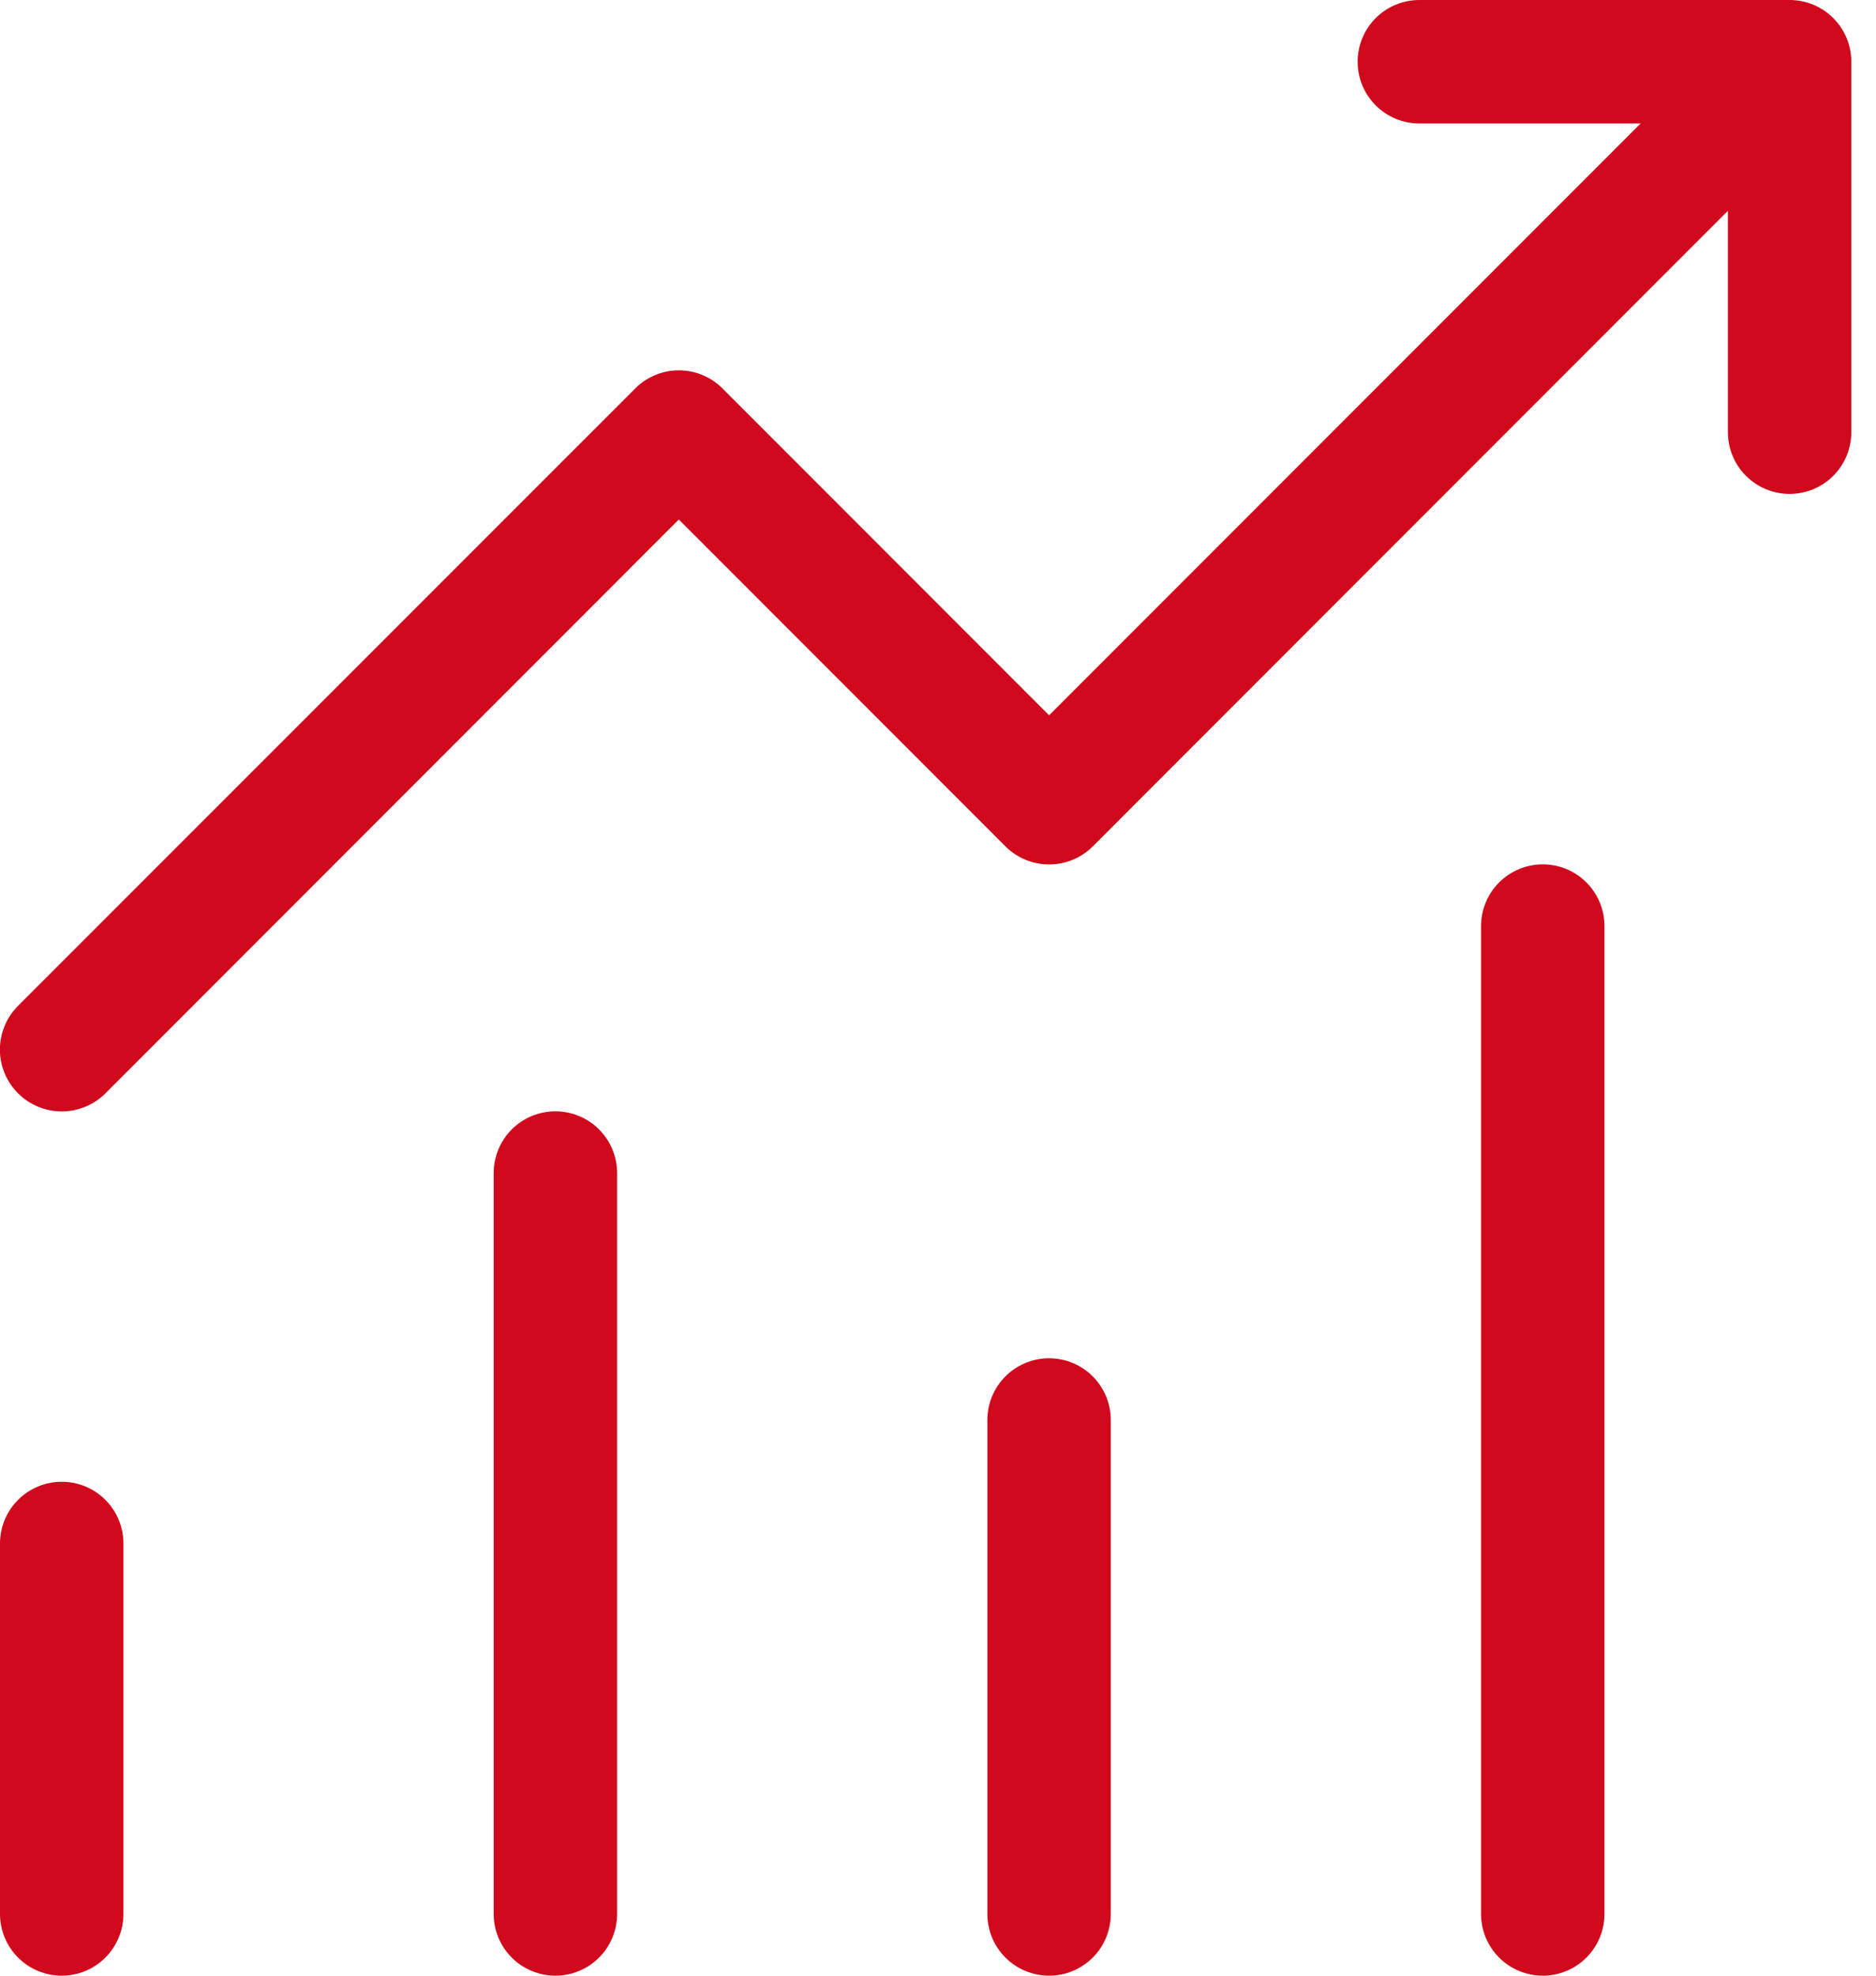 <svg width="19" height="20" viewBox="0 0 19 20" fill="none" xmlns="http://www.w3.org/2000/svg">
<path d="M14.375 0C14.209 0 14.05 0.066 13.933 0.183C13.816 0.3 13.75 0.459 13.75 0.625C13.75 0.791 13.816 0.95 13.933 1.067C14.05 1.184 14.209 1.25 14.375 1.25H16.616L10.625 7.241L7.318 3.933C7.26 3.874 7.191 3.828 7.115 3.797C7.039 3.765 6.957 3.749 6.875 3.749C6.793 3.749 6.712 3.765 6.636 3.797C6.56 3.828 6.491 3.874 6.433 3.933L0.183 10.182C0.065 10.3 -0.001 10.459 -0.001 10.625C-0.001 10.791 0.065 10.95 0.183 11.068C0.3 11.185 0.459 11.251 0.625 11.251C0.791 11.251 0.95 11.185 1.068 11.068L6.875 5.259L10.183 8.568C10.241 8.626 10.31 8.672 10.386 8.703C10.461 8.735 10.543 8.751 10.625 8.751C10.707 8.751 10.789 8.735 10.865 8.703C10.941 8.672 11.01 8.626 11.068 8.568L17.5 2.134V4.375C17.5 4.541 17.566 4.7 17.683 4.817C17.8 4.934 17.959 5 18.125 5C18.291 5 18.45 4.934 18.567 4.817C18.684 4.7 18.75 4.541 18.75 4.375V0.625C18.75 0.459 18.684 0.3 18.567 0.183C18.45 0.066 18.291 0 18.125 0H14.375ZM15.625 8.75C15.459 8.75 15.3 8.816 15.183 8.933C15.066 9.05 15 9.209 15 9.375V19.375C15 19.541 15.066 19.7 15.183 19.817C15.3 19.934 15.459 20 15.625 20C15.791 20 15.95 19.934 16.067 19.817C16.184 19.7 16.25 19.541 16.25 19.375V9.375C16.25 9.209 16.184 9.05 16.067 8.933C15.95 8.816 15.791 8.75 15.625 8.75ZM5.625 11.25C5.459 11.25 5.3 11.316 5.183 11.433C5.066 11.55 5 11.709 5 11.875V19.375C5 19.541 5.066 19.7 5.183 19.817C5.3 19.934 5.459 20 5.625 20C5.791 20 5.95 19.934 6.067 19.817C6.184 19.7 6.25 19.541 6.25 19.375V11.875C6.25 11.709 6.184 11.55 6.067 11.433C5.95 11.316 5.791 11.25 5.625 11.25ZM10 14.375C10 14.209 10.066 14.05 10.183 13.933C10.3 13.816 10.459 13.75 10.625 13.75C10.791 13.75 10.95 13.816 11.067 13.933C11.184 14.05 11.25 14.209 11.25 14.375V19.375C11.25 19.541 11.184 19.7 11.067 19.817C10.95 19.934 10.791 20 10.625 20C10.459 20 10.3 19.934 10.183 19.817C10.066 19.7 10 19.541 10 19.375V14.375ZM0 15.625C0 15.459 0.066 15.3 0.183 15.183C0.3 15.066 0.459 15 0.625 15C0.791 15 0.95 15.066 1.067 15.183C1.184 15.3 1.25 15.459 1.25 15.625V19.375C1.25 19.541 1.184 19.7 1.067 19.817C0.95 19.934 0.791 20 0.625 20C0.459 20 0.3 19.934 0.183 19.817C0.066 19.7 0 19.541 0 19.375V15.625Z" fill="#d0091c"/>
</svg>

